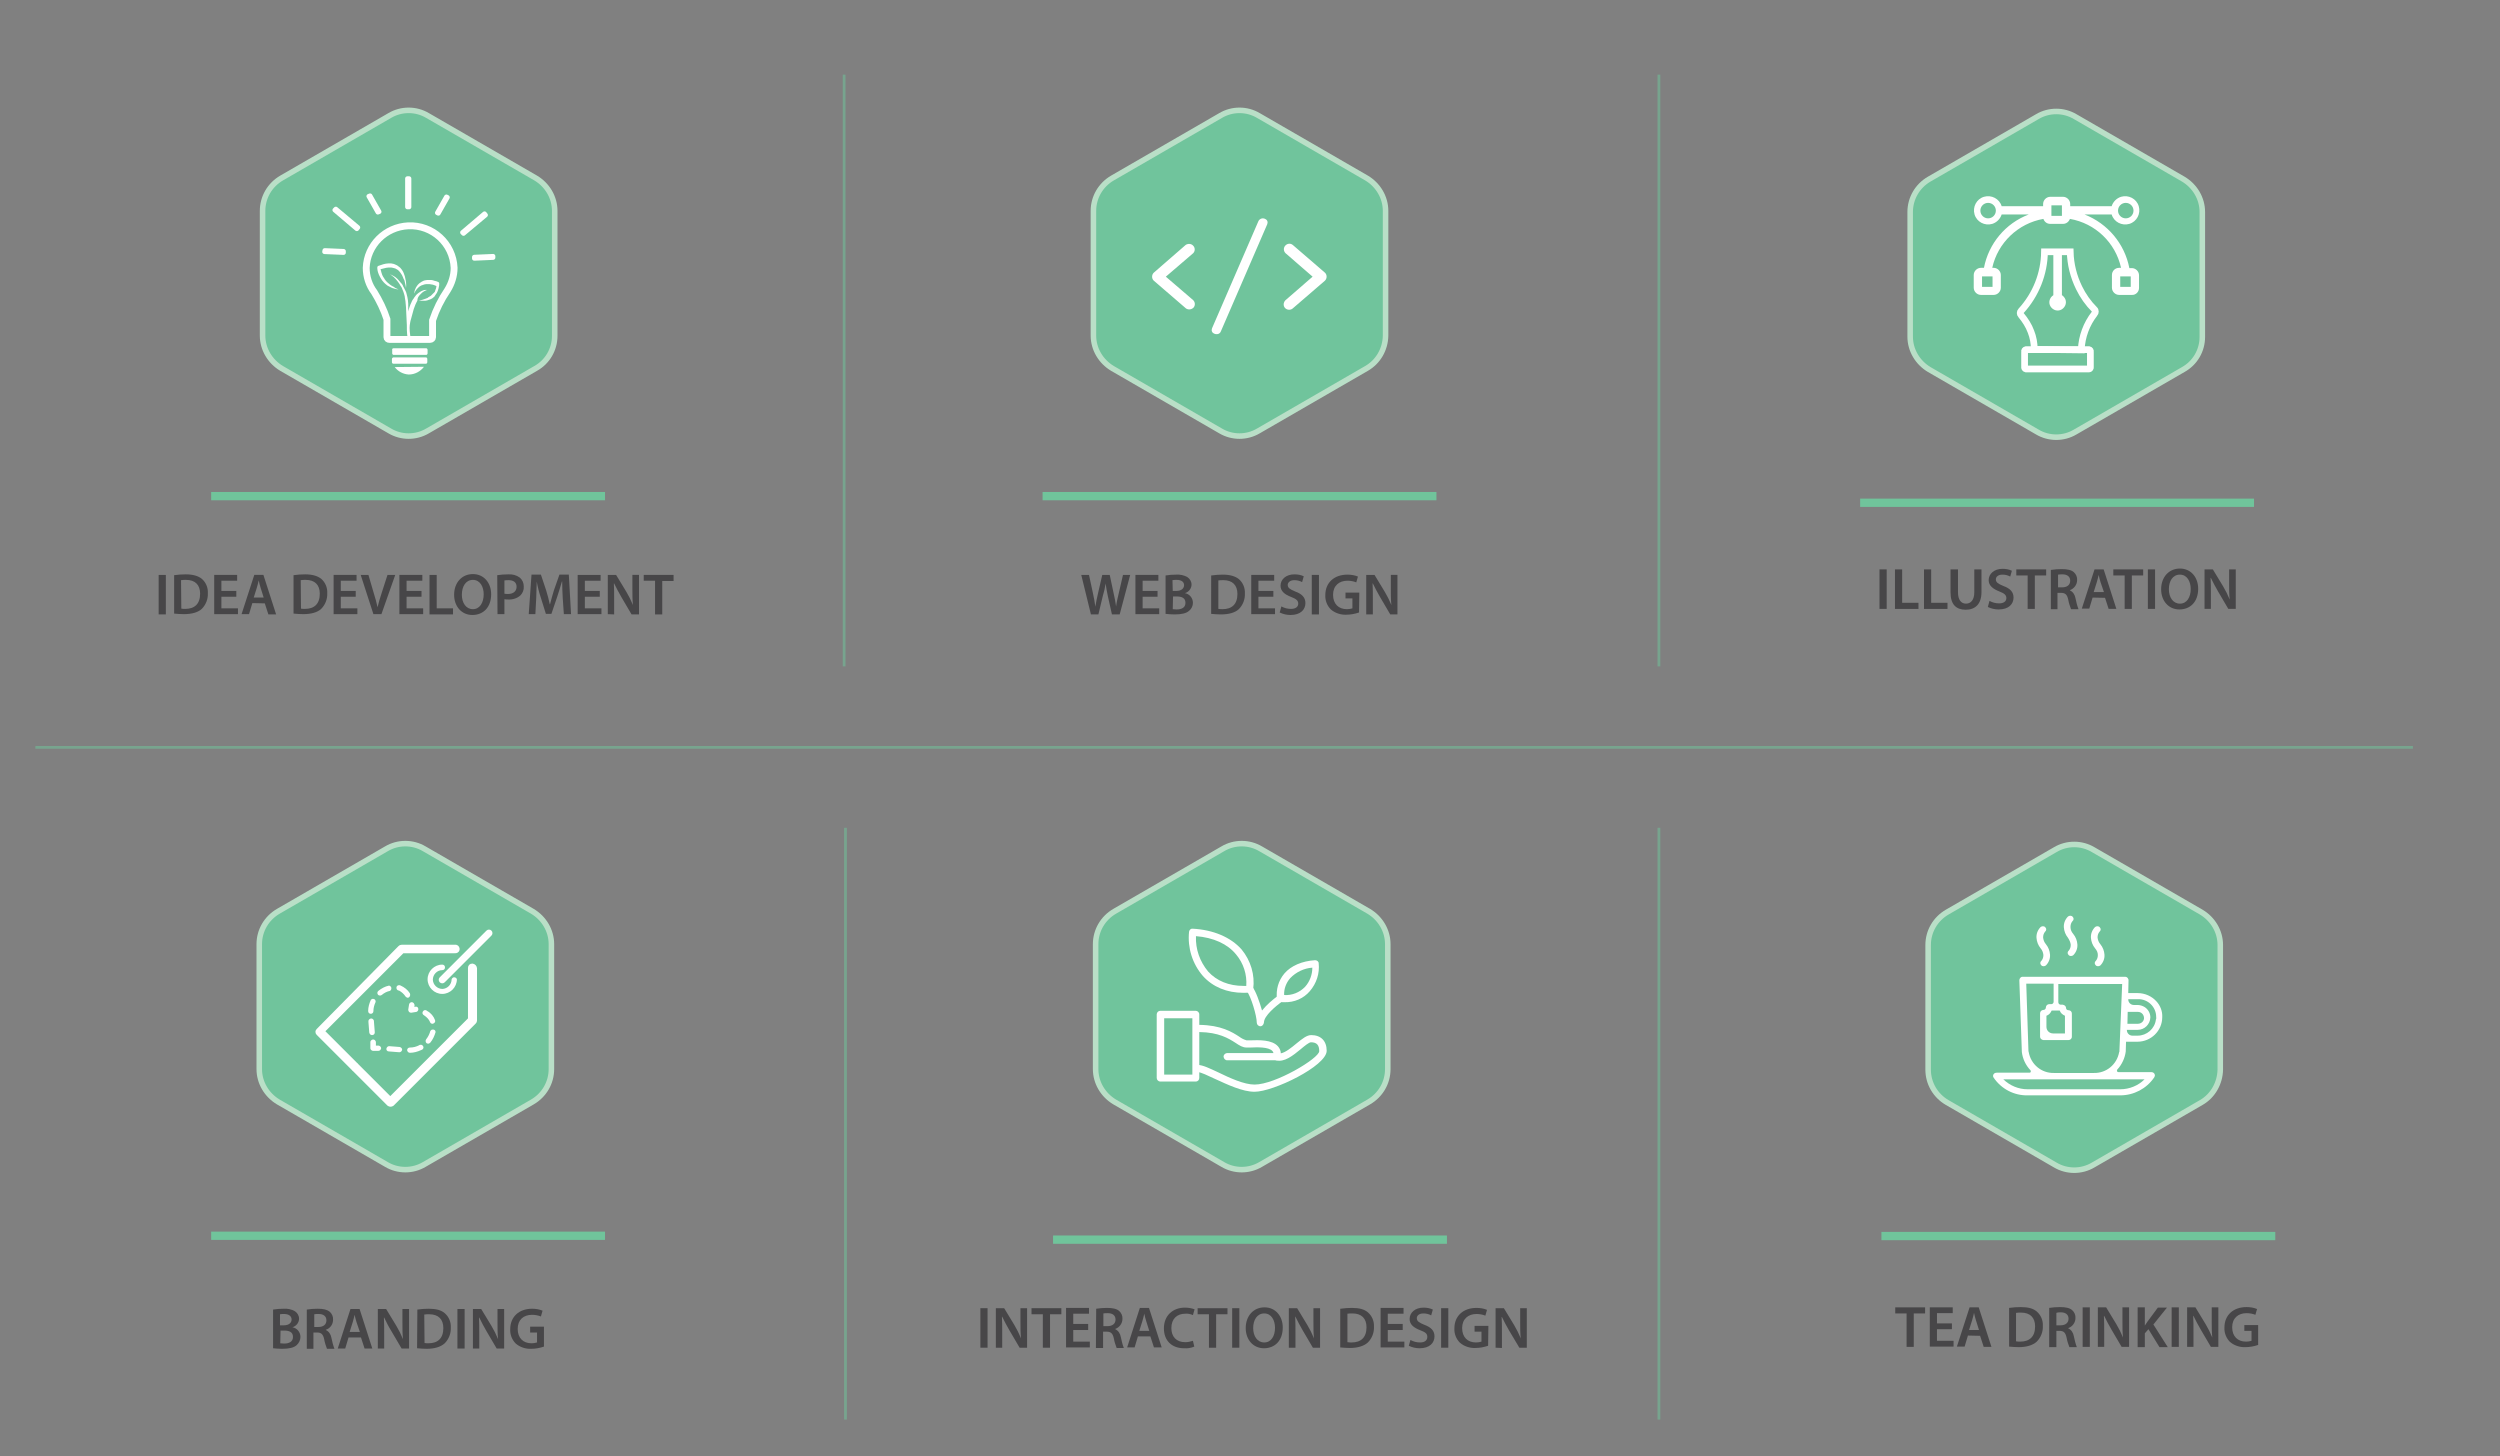 <?xml version="1.0" encoding="utf-8"?>
<!-- Generator: Adobe Illustrator 19.2.1, SVG Export Plug-In . SVG Version: 6.00 Build 0)  -->
<svg version="1.1" id="Layer_1" xmlns="http://www.w3.org/2000/svg" xmlns:xlink="http://www.w3.org/1999/xlink" x="0px" y="0px"
	 viewBox="0 0 904.5 526.8" style="enable-background:new 0 0 904.5 526.8;" xml:space="preserve">
<rect x="0" y="0" width="904.5" height="526.8" fill="#808080" stroke="none"/>
<style type="text/css">
	.st0{fill:none;stroke:#70C49B;stroke-width:3;stroke-miterlimit:10;}
	.st1{opacity:0.53;fill:none;stroke:#70C49B;stroke-miterlimit:10;enable-background:new    ;}
	.st2{fill:#70C49C;stroke:#B9DFC7;stroke-width:2;stroke-miterlimit:10;}
	.st3{opacity:0.53;fill:none;stroke:#70C49B;stroke-width:0.986;stroke-miterlimit:10;enable-background:new    ;}
	.st4{fill:#FFFFFF;}
	.st5{fill:none;stroke:#FFFFFF;stroke-width:2.49;stroke-miterlimit:10;}
	.st6{fill:none;stroke:#FFFFFF;stroke-width:1.64;stroke-linecap:round;stroke-linejoin:round;}
	.st7{fill:none;stroke:#FFFFFF;stroke-width:2.43;stroke-miterlimit:10;}
	.st8{fill:#FFFFFF;stroke:#FFFFFF;stroke-width:1.17;stroke-miterlimit:10;}
	.st9{fill:#70C49C;}
	.st10{fill:#474648;}
</style>
<title>skills</title>
<line class="st0" x1="76.4" y1="179.5" x2="218.9" y2="179.5"/>
<line class="st0" x1="377.2" y1="179.5" x2="519.7" y2="179.5"/>
<line class="st1" x1="305.4" y1="27" x2="305.4" y2="241.1"/>
<line class="st1" x1="600.2" y1="27" x2="600.2" y2="241.1"/>
<line class="st0" x1="673" y1="181.9" x2="815.5" y2="181.9"/>
<line class="st0" x1="76.4" y1="447.1" x2="218.9" y2="447.1"/>
<line class="st1" x1="305.9" y1="299.5" x2="305.9" y2="513.6"/>
<line class="st1" x1="600.2" y1="299.5" x2="600.2" y2="513.6"/>
<path class="st2" d="M193.8,133.3l-39.1,22.6c-4.2,2.5-9.5,2.5-13.7,0l-39.1-22.6c-4.2-2.5-6.9-7-6.9-11.9V76.3
	c0-4.9,2.6-9.4,6.9-11.9L141,41.8c4.2-2.5,9.5-2.5,13.7,0l39.1,22.6c4.2,2.5,6.9,7,6.9,11.9v45.2
	C200.7,126.4,198.1,130.9,193.8,133.3z"/>
<line class="st3" x1="12.8" y1="270.4" x2="873" y2="270.4"/>
<line class="st0" x1="381" y1="448.5" x2="523.5" y2="448.5"/>
<line class="st0" x1="680.7" y1="447.2" x2="823.2" y2="447.2"/>
<path id="rect3368" class="st4" d="M142.4,126h11.8c0.3,0,0.5,0.3,0.5,0.6c0,0,0,0,0,0l0,0v1.2c0,0.3-0.2,0.6-0.5,0.6c0,0,0,0,0,0
	h-11.8c-0.3,0-0.5-0.3-0.5-0.6c0,0,0,0,0,0l0,0v-1.2C141.8,126.3,142,126,142.4,126C142.3,126,142.3,126,142.4,126L142.4,126
	L142.4,126z"/>
<path id="rect3368-1" class="st4" d="M142.3,129.3h11.8c0.3,0,0.5,0.3,0.5,0.6c0,0,0,0,0,0l0,0v1.1c0,0.3-0.2,0.6-0.5,0.6
	c0,0,0,0,0,0h-11.8c-0.3,0-0.5-0.3-0.5-0.6c0,0,0,0,0,0l0,0v-1.1C141.8,129.6,142,129.4,142.3,129.3
	C142.3,129.3,142.3,129.3,142.3,129.3L142.3,129.3L142.3,129.3z"/>
<path class="st5" d="M164.3,96.9c-0.4-8.8-7.8-15.6-16.6-15.2c-8.3,0.4-14.9,7-15.2,15.2c0,3.2,1,6.3,2.9,8.8
	c1.9,3.1,3.5,6.4,4.6,9.8c0,0.1,0,0.2,0,0.3v6.2c0,0.5,0.4,0.8,0.9,0.8l0,0h14.7c0.5,0,0.9-0.4,0.9-0.8c0,0,0,0,0,0v-6.1l0,0
	c1.3-3.9,3.1-7.5,5.4-10.9l0,0C163.4,102.6,164.3,99.8,164.3,96.9z"/>
<rect id="rect3531" x="147.4" y="64.6" class="st6" width="0.6" height="10.3"/>
<path class="st2" d="M192.6,398.7l-39.1,22.6c-4.2,2.5-9.5,2.5-13.7,0l-39.1-22.6c-4.2-2.5-6.9-7-6.9-11.9v-45.2
	c0-4.9,2.6-9.4,6.9-11.9l39.1-22.6c4.2-2.5,9.5-2.5,13.7,0l39.1,22.6c4.2,2.5,6.9,7,6.9,11.9v45.2
	C199.5,391.7,196.9,396.2,192.6,398.7z"/>
<path class="st2" d="M796.4,398.9l-39.1,22.6c-4.2,2.5-9.5,2.5-13.7,0l-39.1-22.6c-4.3-2.5-6.9-7-6.9-11.9v-45.1
	c0-4.9,2.6-9.4,6.9-11.9l39.1-22.6c4.2-2.5,9.5-2.5,13.7,0l39.1,22.6c4.2,2.5,6.9,7,6.9,11.9V387
	C803.2,391.9,800.6,396.5,796.4,398.9z"/>
<path class="st2" d="M495.2,398.7l-39.1,22.6c-4.2,2.5-9.5,2.5-13.7,0l-39.1-22.6c-4.2-2.5-6.9-7-6.9-11.9v-45.2
	c0-4.9,2.6-9.4,6.9-11.9l39.1-22.6c4.2-2.5,9.5-2.5,13.7,0l39.1,22.6c4.2,2.5,6.9,7,6.9,11.9v45.2
	C502.1,391.7,499.5,396.2,495.2,398.7z"/>
<polygon id="rect3531-0" class="st6" points="175.3,77.3 175.7,77.8 167.7,84.5 167.3,84.1 "/>
<polygon id="rect3531-6" class="st6" points="161.5,71.2 161.9,71.4 158.6,77.2 158.2,77 "/>
<polygon id="rect3531-0-4" class="st6" points="121.5,75.6 121.1,76 129.1,82.8 129.5,82.3 "/>
<polygon id="rect3531-6-9" class="st6" points="133.9,70.8 133.4,71 136.7,76.8 137.2,76.6 "/>
<polygon id="rect3531-6-2" class="st6" points="178.4,92.7 178.4,93.2 171.6,93.5 171.6,93 "/>
<polygon id="rect3531-6-2-5" class="st6" points="117.5,90.6 117.4,91.1 124.3,91.4 124.3,90.9 "/>
<path class="st4" d="M151.9,106.7c0.2-0.2,0.4-0.4,0.4-0.4l0.4-0.4c0.1-0.1,0.3-0.2,0.4-0.3s0.5-0.3,0.7-0.4l0.7-0.3h-0.2
	c-0.1,0-0.3,0-0.5,0c-0.3,0-0.6,0.1-0.8,0.2c-0.2,0.1-0.3,0.1-0.5,0.2l-0.5,0.3l-0.6,0.4c-0.2,0.2-0.4,0.3-0.6,0.5s-0.4,0.4-0.5,0.6
	s-0.4,0.4-0.5,0.7c-0.2,0.2-0.3,0.5-0.5,0.7c-0.2,0.3-0.3,0.5-0.4,0.8c-0.3,0.6-0.5,1.1-0.7,1.7c-0.2,0.6-0.4,1.2-0.5,1.7
	c0-0.5,0-1,0-1.6s0-0.8,0-1.2s-0.1-0.8-0.1-1.2l-0.1-0.6l-0.1-0.6c-0.1-0.4-0.2-0.8-0.3-1.2c-0.1-0.4-0.2-0.8-0.4-1.1l-0.5-1
	c-0.2-0.3-0.4-0.7-0.5-1s-0.4-0.6-0.6-0.8c-0.4-0.5-0.8-0.9-1.2-1.4c-0.4-0.3-0.7-0.7-1.1-0.9c-0.2-0.1-0.3-0.2-0.5-0.3l-0.4-0.2
	c-0.2-0.1-0.4-0.2-0.6-0.3l-0.2-0.1c0.3,0.2,0.5,0.4,0.8,0.6c0.1,0.1,0.2,0.2,0.4,0.3s0.3,0.3,0.4,0.4s0.3,0.3,0.5,0.5
	s0.3,0.4,0.5,0.6c0.4,0.5,0.7,0.9,1,1.4c0.1,0.3,0.3,0.5,0.5,0.8s0.3,0.6,0.4,0.9l0.4,1c0.1,0.3,0.2,0.7,0.3,1
	c0.1,0.4,0.2,0.7,0.2,1.1l0.1,0.6l0.1,0.6c0,0.4,0.1,0.8,0.1,1.1l0.1,1.1l0.1,2.3c0.1,2,0.1,2,0.2,4.1c0,1.7,0,2.1,0.1,3.3
	c0.1,0.9,0.2,1.7,0.3,2.2c0.3,0.1,0.6,0.1,0.9,0c0.3-0.3,0-0.8-0.1-1.9c-0.1-0.9-0.2-1.7-0.2-2.6c0-0.6,0.1-1.3,0.2-1.9
	c0.1-0.6,0.2-0.9,0.4-1.6c0.3-1.1,0.6-2.2,0.9-3.3c0.2-0.6,0.4-1.1,0.6-1.6c0.2-0.5,0.5-1,0.7-1.4
	C151,107.8,151.4,107.3,151.9,106.7z"/>
<path class="st4" d="M158.5,102L158.5,102c-0.4-0.2-0.8-0.3-1.3-0.4c-0.2-0.1-0.4-0.1-0.6-0.2l-0.6-0.1h-0.7c-0.2,0-0.4,0-0.7,0
	l-0.7,0.1c-0.2,0-0.4,0.1-0.7,0.2c-0.2,0.1-0.4,0.2-0.6,0.3l-0.3,0.2l-0.3,0.2c-0.2,0.1-0.4,0.3-0.6,0.5c-0.2,0.2-0.4,0.4-0.5,0.6
	l-0.2,0.3l-0.2,0.3c-0.1,0.2-0.2,0.4-0.3,0.7c-0.1,0.2-0.2,0.5-0.2,0.7c-0.1,0.2-0.1,0.5-0.1,0.8c0.1-0.2,0.2-0.4,0.3-0.7
	c0.1-0.2,0.2-0.4,0.4-0.6c0.1-0.2,0.3-0.4,0.4-0.5l0.2-0.2l0.2-0.2c0.1-0.1,0.3-0.3,0.5-0.4c0.2-0.1,0.3-0.2,0.5-0.3
	c0.1,0,0.2-0.1,0.3-0.1l0.3-0.1c0.2-0.1,0.4-0.1,0.6-0.2c0.2,0,0.4-0.1,0.6-0.1h0.6c0.2,0,0.4,0,0.6,0l0.6,0.1l0.6,0.1
	c0.2,0.1,0.4,0.1,0.6,0.2l0.7,0.3l0,0c0,0.2-0.1,0.4-0.1,0.6c0,0.2-0.1,0.4-0.2,0.6l-0.1,0.3l-0.1,0.3c0,0.1-0.1,0.2-0.1,0.3
	l-0.2,0.2c-0.1,0.1-0.1,0.2-0.2,0.2l-0.2,0.2l-0.2,0.2l-0.2,0.2c-0.1,0.1-0.3,0.3-0.4,0.4l-0.5,0.3l-0.5,0.3l-0.2,0.2l-0.3,0.1
	l-0.5,0.2c-0.2,0.1-0.4,0.1-0.6,0.2l-0.6,0.2c-0.4,0.1-0.8,0.2-1.2,0.2c0.4,0.1,0.8,0.1,1.2,0.1c0.2,0,0.4,0,0.6,0s0.4,0,0.6,0
	l0.6-0.1l0.3-0.1l0.3-0.1l0.6-0.2l0.6-0.3c0.2-0.1,0.4-0.3,0.5-0.4l0.3-0.2l0.2-0.3l0.2-0.3c0.1-0.1,0.1-0.2,0.2-0.3l0.2-0.3
	c0.1-0.1,0.1-0.2,0.2-0.3c0.1-0.2,0.2-0.4,0.3-0.7c0.2-0.5,0.3-1,0.4-1.5c0.1-0.3,0.1-0.6,0.1-0.8C159,102.4,158.8,102.1,158.5,102z
	"/>
<path class="st4" d="M142.5,103.8c-0.2-0.1-0.4-0.2-0.6-0.3l-0.6-0.4c-0.2-0.1-0.4-0.3-0.5-0.4c-0.2-0.2-0.4-0.3-0.5-0.4l-0.5-0.5
	c-0.2-0.2-0.3-0.3-0.4-0.5c-0.2-0.2-0.3-0.4-0.4-0.6c-0.1-0.2-0.3-0.4-0.4-0.6c-0.1-0.2-0.2-0.4-0.3-0.6l-0.1-0.3l-0.1-0.3
	c-0.1-0.2-0.1-0.4-0.2-0.7s-0.1-0.5-0.2-0.7v-0.1l0.4-0.1l0.8-0.2l0.8-0.2c0.3,0,0.5-0.1,0.8-0.1h0.4h0.4c0.3,0,0.5,0,0.8,0.1
	l0.4,0.1c0.1,0,0.2,0.1,0.4,0.1c0.1,0,0.2,0.1,0.4,0.2c0.1,0.1,0.2,0.1,0.4,0.2c0.1,0.1,0.2,0.2,0.3,0.2c0.1,0.1,0.2,0.2,0.3,0.3
	c0.2,0.2,0.4,0.4,0.6,0.7c0.4,0.5,0.7,1.1,0.9,1.6c0.1,0.3,0.2,0.6,0.4,0.9s0.2,0.6,0.3,1c0.2,0.7,0.3,1.3,0.4,2
	c0.1-0.7,0.1-1.4,0-2.1c0-0.3-0.1-0.7-0.2-1.1c-0.1-0.7-0.3-1.4-0.6-2.1c-0.1-0.3-0.3-0.7-0.5-1c-0.2-0.3-0.4-0.6-0.6-0.8
	c-0.1-0.1-0.2-0.3-0.4-0.4c-0.1-0.1-0.3-0.2-0.4-0.3c-0.1-0.1-0.3-0.2-0.4-0.3c-0.1-0.1-0.3-0.2-0.4-0.2c-0.1-0.1-0.3-0.1-0.4-0.2
	l-0.5-0.2c-0.1,0-0.3-0.1-0.5-0.1c-0.2,0-0.3-0.1-0.5-0.1h-0.5h-0.5c-0.3,0-0.6,0.1-0.9,0.1l-0.9,0.2l-0.9,0.3l-0.9,0.3l0,0
	c-0.3,0.1-0.4,0.4-0.4,0.7c0,0.3,0.1,0.6,0.1,0.9c0.1,0.3,0.1,0.6,0.2,0.8c0.1,0.3,0.2,0.5,0.3,0.8l0.2,0.4l0.2,0.4
	c0.1,0.2,0.3,0.5,0.4,0.7l0.2,0.3l0.2,0.3c0.2,0.2,0.3,0.4,0.5,0.6c0.2,0.2,0.4,0.4,0.5,0.5l0.6,0.5c0.2,0.2,0.4,0.3,0.6,0.4
	c0.2,0.1,0.4,0.2,0.6,0.3l0.6,0.3c0.2,0.1,0.4,0.2,0.6,0.2l0.6,0.2c0.4,0.1,0.9,0.2,1.3,0.2l-1.2-0.5L142.5,103.8z"/>
<path class="st2" d="M789.9,133.7l-39.1,22.6c-4.2,2.5-9.5,2.5-13.7,0L698,133.7c-4.2-2.5-6.9-7-6.9-11.9V76.7
	c0-4.9,2.6-9.4,6.9-11.9l39.1-22.6c4.2-2.5,9.5-2.5,13.7,0l39.1,22.6c4.2,2.5,6.9,7,6.9,11.9v45.2
	C796.8,126.8,794.2,131.3,789.9,133.7z"/>
<path id="path3400" class="st4" d="M142.8,132.8c1.2,1.6,3.1,2.6,5.1,2.7c2.2,0,4.2-1.1,5.5-2.8L142.8,132.8z"/>
<path class="st4" d="M773.9,104.2v-4.6c0-1.4-1.2-2.6-2.6-2.6h-0.9c-1.7-8.8-7.8-16.1-16.2-19.4h9.8c0.8,2.7,3.7,4.2,6.4,3.4
	c2.7-0.8,4.2-3.7,3.4-6.4s-3.7-4.2-6.4-3.4c-1.6,0.5-2.9,1.8-3.4,3.4h-15v-0.8c0-1.4-1.2-2.6-2.6-2.6h-4.6c-1.4,0-2.6,1.2-2.6,2.6
	l0,0v0.8h-15c-0.8-2.7-3.7-4.2-6.4-3.4c-2.7,0.8-4.2,3.7-3.4,6.4s3.7,4.2,6.4,3.4c1.6-0.5,2.9-1.8,3.4-3.4h9.8
	c-8.4,3.2-14.5,10.5-16.2,19.3h-1.1c-1.4,0-2.6,1.2-2.6,2.6l0,0v4.6c0,1.4,1.2,2.6,2.6,2.6h4.6c1.4,0,2.6-1.2,2.6-2.6l0,0v-4.6
	c0-1.4-1.2-2.6-2.6-2.6h-0.5c2-9.1,9.4-16.1,18.5-17.7c0.4,1.1,1.3,1.8,2.5,1.8h4.6c1.1,0,2.1-0.7,2.5-1.8
	c9.2,1.6,16.5,8.6,18.5,17.7h-0.7c-1.4,0-2.6,1.1-2.6,2.6v4.6c0,1.4,1.2,2.6,2.6,2.6h4.6C772.7,106.8,773.9,105.6,773.9,104.2z
	 M720.9,100v3.8h-3.8V100L720.9,100L720.9,100z M742.2,78.1v-1.9l0,0v-1.9h3.8v3.8H742.2z M767.1,103.8V100h3.8v3.8L767.1,103.8
	L767.1,103.8z"/>
<path class="st7" d="M757.8,113.5c-2.9,3.7-4.6,8.3-4.8,13v0.1l-17-0.2c0-2.2-0.4-4.4-1.2-6.4c-0.8-2.2-2.1-4.2-3.6-6
	c-0.4-0.4-0.4-1.1,0-1.5c5.4-5.9,8.4-13.5,8.5-21.4h9.3c0.1,4.5,1.2,8.9,3.2,13c1.4,2.9,3.3,5.6,5.6,7.9
	C758.2,112.3,758.2,113.1,757.8,113.5z"/>
<path class="st7" d="M733,126.5h22.8c0.4,0.1,0.6,0.4,0.5,0.8v5.5c0.1,0.3-0.2,0.7-0.5,0.7H733c-0.4-0.1-0.6-0.4-0.5-0.8v-5.5
	C732.4,126.9,732.6,126.6,733,126.5C733,126.5,733,126.5,733,126.5z"/>
<path class="st4" d="M742.9,91v15.8c-1.4,0.9-1.9,2.7-1,4.1c0.9,1.4,2.7,1.9,4.1,1c1.4-0.9,1.9-2.7,1-4.1c-0.3-0.4-0.6-0.8-1-1V91
	H742.9z"/>
<path class="st2" d="M494.4,133.3l-39.1,22.6c-4.2,2.5-9.5,2.5-13.7,0l-39.1-22.6c-4.2-2.5-6.9-7-6.9-11.9V76.3
	c0-4.9,2.6-9.4,6.9-11.9l39.1-22.6c4.2-2.5,9.5-2.5,13.7,0l39.1,22.6c4.2,2.5,6.9,7,6.9,11.9v45.2
	C501.2,126.4,498.6,130.9,494.4,133.3z"/>
<path class="st4" d="M457.5,79.1c-0.9-0.3-1.8,0.1-2.2,0.9l-16.8,38.8c-0.3,0.8,0,1.6,0.8,1.9c0,0,0,0,0,0l0.2,0.1
	c0.3,0.1,0.5,0.1,0.8,0.1c0.6,0,1.2-0.4,1.4-1l16.8-38.8c0.3-0.8,0-1.6-0.8-1.9c0,0,0,0,0,0L457.5,79.1z"/>
<path class="st4" d="M417.5,98.6c-0.8,0.7-0.9,2-0.2,2.8c0.1,0.1,0.1,0.1,0.2,0.2l11.6,10c0.9,0.6,2.1,0.4,2.8-0.4
	c0.6-0.8,0.5-1.9-0.2-2.6l-9.9-8.5l9.9-8.5c0.8-0.8,0.7-2.1-0.1-2.8c-0.7-0.7-1.8-0.7-2.6-0.2L417.5,98.6z"/>
<path class="st4" d="M464.9,111.4c0.7,0.8,2,0.9,2.8,0.2c0,0,0,0,0,0l11.6-10c0.8-0.7,0.9-2,0.2-2.8c-0.1-0.1-0.1-0.1-0.2-0.2
	l-11.6-10c-0.9-0.7-2.1-0.5-2.8,0.4c-0.6,0.8-0.5,1.9,0.2,2.6l0,0l9.8,8.5l-9.8,8.5C464.3,109.4,464.2,110.6,464.9,111.4z"/>
<path class="st4" d="M780.2,362.3c-1.7-1.9-4.2-3-6.8-3H770l0.1-4.6c0-0.2,0-0.3-0.1-0.5c-0.2-0.5-0.6-0.8-1.1-0.8h-37.1
	c-0.2,0-0.3,0-0.5,0.1c-0.4,0.2-0.7,0.7-0.7,1.2l0.9,25.8v0.1c0.3,2.5,1.4,4.8,3.1,6.6c0.2,0.2,0.2,0.6,0,0.8
	c-0.1,0.1-0.3,0.1-0.4,0.1h-11.8c-0.4,0-0.7,0.1-1,0.4c-0.4,0.4-0.4,1-0.1,1.4c2.8,4.1,7.4,6.5,12.3,6.4h33.5
	c4.9,0,9.5-2.4,12.3-6.5c0.2-0.3,0.3-0.7,0.2-1c-0.1-0.5-0.6-0.9-1.2-0.9h-11.9c-0.3,0-0.6-0.2-0.6-0.5c0,0,0,0,0,0
	c0-0.1,0.1-0.3,0.1-0.4c1.7-1.8,2.8-4.2,3.1-6.6v-0.1l0.1-3.4h4.1c4.9,0,9-3.9,9-8.9c0,0,0-0.1,0-0.1
	C782.4,365.9,781.6,363.8,780.2,362.3L780.2,362.3L780.2,362.3z M775.9,390.5c-2.3,2.3-5.5,3.6-8.8,3.6h-33.5
	c-3.3,0-6.4-1.3-8.8-3.6H775.9L775.9,390.5z M766.8,380.4c0,0.1,0,0.2-0.1,0.3c-0.8,4.4-4.6,7.6-9.1,7.5h-14.5
	c-4.5,0.1-8.3-3.1-9.1-7.5c0-0.1,0-0.2-0.1-0.3l-0.8-24.5h9.9v6.6c0,0.4-0.4,0.8-0.8,0.8c0,0,0,0,0,0h-0.8c-0.6,0-1.2,0.5-1.2,1.2
	c0,0.5-0.4,0.9-0.9,0.9l0,0c-0.6,0-1.2,0.5-1.2,1.2v8.5c0,0.6,0.5,1.1,1.2,1.2h9.1c0.6,0,1.2-0.5,1.2-1.2l0,0v-8.4
	c0-0.7-0.5-1.2-1.2-1.2c-0.5,0-0.9-0.3-0.9-0.8c0,0,0,0,0,0l0,0c0-0.6-0.5-1.1-1.2-1.2h-0.7c-0.5,0-0.9-0.4-0.9-0.9V356h23.1
	L766.8,380.4z M745.2,365.6c0.3,0.9,1,1.5,1.9,1.9v6.4h-4.3c-1.3,0-2.4-1-2.4-2.4c0,0,0,0,0,0v-4c0.9-0.3,1.5-1,1.9-1.9L745.2,365.6
	L745.2,365.6z M769.8,366.1h3.7c1.2,0,2.1,0.9,2.2,2.1v0.3c-0.1,1.1-1.1,1.9-2.2,1.9h-3.8L769.8,366.1z M780,368.9
	c-0.4,3.3-3.3,5.8-6.6,5.8h-1.9c-1.1,0-2-0.9-2-2v-0.1h3.9c2.5,0,4.5-2,4.6-4.5c0-1.5-0.8-2.9-2-3.7c-0.8-0.5-1.7-0.8-2.7-0.8H772
	c-1.1,0-2-0.9-2-2v-0.1h3.5c3.6-0.1,6.6,2.8,6.6,6.4c0,0,0,0.1,0,0.1C780.2,368.4,780.1,368.7,780,368.9L780,368.9L780,368.9z"/>
<path class="st4" d="M739.3,345.5c0,0.8-0.2,1.5-0.7,2.1c-0.5,0.4-0.6,1.1-0.1,1.6c0.4,0.5,1.2,0.5,1.7,0.1c1-1,1.6-2.4,1.5-3.9
	c-0.1-1.4-0.6-2.7-1.5-3.8c-0.6-0.7-0.9-1.5-1-2.4c0-0.8,0.2-1.5,0.7-2.1c0.5-0.4,0.6-1.1,0.1-1.6c-0.4-0.5-1.2-0.5-1.7-0.1
	c-1,1-1.6,2.4-1.5,3.9c0.1,1.4,0.6,2.7,1.5,3.8C738.9,343.8,739.2,344.6,739.3,345.5z"/>
<path class="st4" d="M759,345.5c0,0.8-0.2,1.5-0.7,2.1c-0.5,0.4-0.6,1.1-0.1,1.6c0.4,0.5,1.2,0.5,1.7,0.1c1-1,1.6-2.4,1.5-3.9
	c-0.1-1.4-0.6-2.7-1.5-3.8c-0.6-0.7-0.9-1.5-1-2.4c0-0.8,0.2-1.5,0.7-2.1c0.5-0.4,0.6-1.1,0.1-1.6c-0.4-0.5-1.2-0.5-1.7-0.1
	c-1,1-1.6,2.4-1.5,3.9c0.1,1.4,0.6,2.7,1.5,3.8C758.6,343.8,759,344.6,759,345.5z"/>
<path class="st4" d="M749.2,341.8c0,0.8-0.2,1.5-0.7,2.1c-0.5,0.4-0.6,1.1-0.1,1.6c0.4,0.5,1.2,0.5,1.7,0.1l0,0c1-1,1.6-2.4,1.5-3.9
	c-0.1-1.4-0.6-2.7-1.5-3.8c-0.6-0.7-1-1.5-1-2.5c0-0.8,0.2-1.5,0.7-2.1c0.5-0.4,0.6-1.1,0.1-1.6c-0.4-0.5-1.2-0.5-1.7-0.1l0,0
	c-1,1-1.6,2.4-1.5,3.9c0.1,1.4,0.6,2.7,1.5,3.8C748.7,340.1,749.1,340.9,749.2,341.8z"/>
<path class="st4" d="M464.7,362.6c-0.5,0-1,0-1.5-0.1c-0.6-0.1-1.1-0.5-1.2-1.1c-0.4-3.3,0.5-6.6,2.7-9.2c2.4-2.8,6.4-4.5,11.1-4.8
	c0.7,0,1.3,0.5,1.3,1.1c0.4,3.7-0.8,7.3-3.2,10.1C471.6,361.3,468.2,362.7,464.7,362.6L464.7,362.6L464.7,362.6z M464.6,360
	c2.8,0.2,5.6-0.9,7.6-3c1.7-1.9,2.6-4.4,2.6-6.9c-3,0.2-5.9,1.6-8,3.8C465.3,355.6,464.5,357.8,464.6,360z"/>
<path class="st4" d="M449.9,359.2L449.9,359.2c-6,0-11.1-2.1-14.7-6.1c-3.8-4.4-5.6-10.2-5-16c0.1-0.7,0.7-1.2,1.3-1.1
	c7.5,0.4,13.8,3.1,17.7,7.5c3.3,4,4.9,9.2,4.2,14.4c-0.1,0.6-0.5,1.1-1.2,1.1C451.5,359.2,450.7,359.2,449.9,359.2z M432.7,338.7
	c-0.2,4.7,1.4,9.2,4.4,12.8c3.1,3.4,7.5,5.2,12.8,5.2l0,0h1c0.3-4.1-1-8.2-3.7-11.4C444.1,341.5,439,339.2,432.7,338.7z"/>
<path class="st4" d="M432.6,391.3h-12.8c-0.7,0-1.3-0.6-1.3-1.3c0,0,0,0,0,0v-23c0-0.7,0.6-1.3,1.3-1.3h12.8c0.7,0,1.3,0.6,1.3,1.3
	v23C433.9,390.7,433.4,391.3,432.6,391.3C432.7,391.3,432.7,391.3,432.6,391.3z M421.2,388.8h10.2v-20.4h-10.2V388.8z"/>
<path class="st4" d="M453.9,395c-4.4,0-9.8-2.6-14.2-4.6c-2.6-1.2-5.2-2.5-6.3-2.5c-0.7,0.1-1.3-0.5-1.4-1.2s0.5-1.3,1.2-1.4
	c0.1,0,0.2,0,0.2,0c1.7,0,4.2,1.2,7.4,2.7c4.1,2,9.3,4.4,13.1,4.4c7.5,0,23.4-9.5,23.4-12.1c0-2.2-0.9-3.2-3-3.2
	c-0.7,0-2.4,1.4-3.7,2.5c-2.8,2.3-6,4.9-9,4c-0.6-0.2-1-0.8-0.9-1.5c0.2-0.6,0.1-1.3-0.3-1.8c-1.4-1.6-5.7-1.4-8-1.3
	c-0.5,0-1,0-1.4,0c-1.4,0-2.5-0.7-4-1.7c-2.5-1.6-6-3.8-13.1-3.9c-0.7-0.1-1.2-0.7-1.2-1.4c0.1-0.6,0.5-1.1,1.2-1.2l0,0
	c7.9,0.1,11.9,2.6,14.5,4.3c0.8,0.6,1.6,1,2.6,1.3c0.3,0,0.8,0,1.3,0c3.2-0.1,7.9-0.3,10.1,2.2c0.6,0.7,1,1.6,1,2.5
	c1.7-0.3,3.9-2.1,5.7-3.6c2.1-1.7,3.7-3,5.3-3c3.5,0,5.6,2.1,5.6,5.7C479.9,385.7,460.7,395,453.9,395z"/>
<path class="st4" d="M462,383.6h-17.9c-0.7,0.1-1.3-0.5-1.4-1.2s0.5-1.3,1.2-1.4c0.1,0,0.2,0,0.2,0H462c0.7,0.1,1.2,0.7,1.2,1.4
	C463.1,383.1,462.6,383.6,462,383.6z"/>
<path class="st4" d="M456,371.3c-0.7,0-1.3-0.6-1.3-1.3c0-2.5-2.1-9.5-3.6-11.4c-0.4-0.6-0.4-1.4,0.2-1.8c0.6-0.4,1.4-0.4,1.8,0.2
	c1.2,1.5,2.6,5.4,3.5,8.6c1.7-2.1,3.8-3.9,6-5.5c0.6-0.4,1.4-0.2,1.8,0.3s0.2,1.4-0.3,1.8c-2.6,1.8-6.8,5.4-6.8,7.7
	C457.2,370.7,456.7,371.3,456,371.3z"/>
<path class="st4" d="M149.1,362.6c-0.5-0.1-1,0.3-1.1,0.8l-0.3,1.9c0,0.3,0.1,0.6,0.3,0.8c0.2,0.2,0.4,0.3,0.7,0.3h0.1l1.9-0.3
	c0.5-0.2,0.8-0.8,0.6-1.3c-0.1-0.4-0.5-0.6-0.8-0.6l-0.6,0.1l0.1-0.6C149.9,363.1,149.6,362.7,149.1,362.6z"/>
<path class="st4" d="M154.9,377.6c0.3,0,0.6-0.2,0.8-0.4c0.9-1.1,1.5-2.4,1.9-3.8c0-0.6-0.5-1-1.1-0.9c-0.3,0-0.6,0.2-0.8,0.5
	c-0.3,1.1-0.8,2.1-1.5,3c-0.3,0.4-0.3,1,0.1,1.4C154.4,377.5,154.7,377.6,154.9,377.6z"/>
<path class="st4" d="M155.6,369.8c0.1,0.4,0.5,0.6,0.9,0.6c0.1,0,0.2,0,0.3-0.1c0.5-0.2,0.8-0.7,0.6-1.2c0,0,0,0,0,0
	c-0.5-1.4-1.5-2.6-2.8-3.3c-0.4-0.4-1-0.5-1.4-0.1c-0.4,0.4-0.5,1-0.1,1.4c0.1,0.1,0.3,0.2,0.4,0.3
	C154.4,368,155.2,368.8,155.6,369.8z"/>
<path class="st4" d="M140.6,380.4l3.8,0.3h0.1c0.5,0,0.9-0.4,1-0.9c0-0.5-0.4-0.9-0.9-1l-3.8-0.3c-0.5,0-0.9,0.4-1,0.9
	C139.7,379.9,140.1,380.4,140.6,380.4C140.6,380.4,140.6,380.4,140.6,380.4z"/>
<path class="st4" d="M148.3,380.9L148.3,380.9c1.4,0,2.8-0.4,4.1-1c0.5-0.1,0.9-0.6,0.8-1.1s-0.6-0.9-1.1-0.8
	c-0.2,0-0.4,0.1-0.5,0.2c-1,0.5-2.1,0.8-3.3,0.8c-0.6,0-1,0.4-1,1C147.4,380.5,147.8,380.9,148.3,380.9z"/>
<path class="st4" d="M134.9,380.2h2c0.5,0,0.9-0.4,1-0.9c0-0.5-0.4-0.9-0.9-1h-1v-1c0.1-0.5-0.3-1.1-0.8-1.2
	c-0.5-0.1-1.1,0.3-1.2,0.8c0,0.2,0,0.3,0,0.5v1.9C134,379.7,134.4,380.1,134.9,380.2C134.9,380.2,134.9,380.2,134.9,380.2z"/>
<path class="st4" d="M134.1,366.8c0.6,0,1-0.4,1-1c0-1.1,0.3-2.2,0.8-3.3c0.1-0.5-0.3-1.1-0.8-1.1c-0.3-0.1-0.7,0.1-0.9,0.3
	c-0.6,1.3-1,2.7-1,4.1c0,0.6,0.4,1,1,1l0,0L134.1,366.8z"/>
<path class="st4" d="M134.6,374.5L134.6,374.5c0.6,0,1-0.4,1-1l-0.3-3.8c0.1-0.5-0.3-1.1-0.8-1.2c-0.5-0.1-1.1,0.3-1.2,0.8
	c0,0.2,0,0.3,0,0.5l0.3,3.8C133.7,374.1,134.1,374.5,134.6,374.5z"/>
<path class="st4" d="M146.7,360.5c0.2,0.3,0.5,0.4,0.8,0.5c0.2,0,0.4-0.1,0.5-0.2c0.4-0.3,0.5-0.9,0.3-1.4c-0.8-1.3-2-2.2-3.3-2.8
	c-0.4-0.3-1.1-0.2-1.4,0.2c-0.3,0.4-0.2,1.1,0.2,1.4c0.2,0.1,0.4,0.2,0.6,0.2C145.3,358.9,146.1,359.6,146.7,360.5z"/>
<path class="st4" d="M141.1,358.5c0.5-0.3,0.6-0.9,0.4-1.4c-0.2-0.3-0.5-0.5-0.8-0.5c-1.4,0.3-2.7,1-3.8,1.9
	c-0.4,0.3-0.5,0.9-0.2,1.3c0,0,0,0,0,0c0.2,0.3,0.5,0.4,0.8,0.4c0.2,0,0.4-0.1,0.6-0.2C138.9,359.3,140,358.7,141.1,358.5z"/>
<path class="st4" d="M160,351c0.6,0,1-0.4,1-1s-0.4-1-1-1c-2.9,0-5.3,2.4-5.3,5.3c0,2.9,2.4,5.3,5.3,5.3s5.3-2.4,5.3-5.3l0,0
	c-0.1-0.5-0.7-0.8-1.2-0.7c-0.3,0.1-0.6,0.4-0.7,0.7c0,1.9-1.5,3.4-3.3,3.5c-1.9,0-3.4-1.5-3.5-3.3C156.6,352.6,158.1,351,160,351
	C160,351,160,351,160,351z"/>
<path class="st8" d="M170.9,349.2c-0.6,0-1,0.4-1,1v18.5l-28.7,28.7l-12.1-12.1c0,0-0.1,0-0.1-0.1s0-0.1-0.1-0.1l-12-12l28.8-28.8
	h18.8c0.5,0.1,1.1-0.2,1.2-0.7c0.1-0.5-0.2-1.1-0.7-1.2c-0.2,0-0.4,0-0.5,0h-19.2c-0.3,0-0.5,0.1-0.7,0.3L115,372.7
	c-0.2,0.2-0.3,0.4-0.3,0.6c0,0.3,0.1,0.5,0.3,0.7l12.7,12.7c0,0,0.1,0,0.1,0.1s0,0.1,0.1,0.1l12.7,12.7c0.4,0.3,1,0.3,1.4,0
	l29.7-29.7c0.2-0.2,0.3-0.4,0.3-0.7v-18.9C171.9,349.7,171.5,349.3,170.9,349.2z"/>
<path class="st4" d="M177.8,336.7c-0.5-0.5-1.3-0.5-1.8,0c0,0,0,0,0,0l-16.9,16.9c-0.5,0.5-0.5,1.3,0,1.8c0,0,0,0,0,0
	c0.5,0.5,1.3,0.5,1.8,0c0,0,0,0,0,0l16.9-16.9C178.3,338,178.3,337.2,177.8,336.7z"/>
<circle class="st9" cx="719.3" cy="76.2" r="2.8"/>
<circle class="st9" cx="769.1" cy="76.2" r="2.8"/>
<path class="st10" d="M682.6,206v14.3H680V206H682.6L682.6,206z"/>
<path class="st10" d="M685.6,206h2.6v12.1h5.9v2.2h-8.5L685.6,206L685.6,206z"/>
<path class="st10" d="M696.1,206h2.6v12.1h5.9v2.2h-8.5L696.1,206L696.1,206z"/>
<path class="st10" d="M708.4,206v8.3c0,2.8,1.2,4.1,2.9,4.1s3-1.3,3-4.1V206h2.6v8.2c0,4.4-2.3,6.4-5.7,6.4s-5.5-1.8-5.5-6.3V206
	H708.4L708.4,206z"/>
<path class="st10" d="M719.8,217.4c1.1,0.6,2.2,0.9,3.5,0.9c1.7,0,2.6-0.8,2.6-1.9s-0.7-1.7-2.5-2.4c-2.3-0.9-3.9-2.1-3.9-4.1
	c0-2.3,2-4.1,5-4.1c1.2,0,2.4,0.2,3.4,0.7l-0.6,2.1c-0.9-0.5-1.9-0.7-2.8-0.7c-1.7,0-2.4,0.9-2.4,1.7c0,1.1,0.8,1.6,2.7,2.4
	c2.5,0.9,3.7,2.2,3.7,4.2c0,2.3-1.7,4.3-5.4,4.3c-1.3,0-2.7-0.3-3.9-0.9L719.8,217.4z"/>
<path class="st10" d="M733.6,208.2h-4.1V206h10.8v2.2h-4.1v12.1h-2.6L733.6,208.2L733.6,208.2z"/>
<path class="st10" d="M742,206.2c1.3-0.2,2.6-0.3,3.9-0.3c2,0,3.5,0.3,4.4,1.1c0.8,0.7,1.3,1.8,1.2,2.9c0,1.6-1.1,3.1-2.6,3.6v0.1
	c1.1,0.5,1.8,1.6,2,2.8c0.3,1.4,0.6,2.7,1.1,4h-2.7c-0.4-1.1-0.8-2.2-1-3.4c-0.4-1.9-1.1-2.5-2.6-2.5h-1.3v5.9H742V206.2z
	 M744.6,212.5h1.5c1.8,0,2.9-0.9,2.9-2.4s-1.1-2.3-2.8-2.3c-0.5,0-1.1,0-1.6,0.1V212.5z"/>
<path class="st10" d="M757.1,216.2l-1.2,4h-2.7l4.6-14.2h3.3l4.6,14.3h-2.8l-1.3-4L757.1,216.2L757.1,216.2z M761.2,214.2l-1.2-3.5
	c-0.3-0.9-0.5-1.8-0.7-2.7l0,0c-0.2,0.8-0.4,1.8-0.7,2.7l-1.1,3.5L761.2,214.2L761.2,214.2z"/>
<path class="st10" d="M768.7,208.2h-4.1V206h10.8v2.2h-4.1v12.1h-2.6V208.2L768.7,208.2z"/>
<path class="st10" d="M779.7,206v14.3h-2.6V206H779.7z"/>
<path class="st10" d="M795.3,213c0,4.8-2.9,7.5-6.8,7.5s-6.6-3.1-6.6-7.3c0-4.4,2.8-7.5,6.8-7.5S795.3,208.9,795.3,213z
	 M784.7,213.2c0,2.9,1.5,5.2,4,5.2s3.9-2.3,3.9-5.3c0-2.7-1.3-5.2-3.9-5.2S784.7,210.2,784.7,213.2L784.7,213.2z"/>
<path class="st10" d="M797.6,220.3V206h3l3.7,6.1c0.9,1.5,1.7,3.1,2.4,4.8l0,0c-0.2-1.9-0.2-3.8-0.2-5.9v-5h2.4v14.3h-2.7l-3.7-6.3
	c-0.9-1.6-1.8-3.2-2.6-4.9h-0.1c0.1,1.8,0.1,3.7,0.1,6.1v5.1L797.6,220.3L797.6,220.3z"/>
<path class="st10" d="M394.7,222.3l-3.5-14.3h2.8l1.4,6.5c0.4,1.7,0.7,3.6,0.9,5l0,0c0.2-1.5,0.6-3.2,1-5l1.5-6.5h2.7l1.4,6.6
	c0.4,1.7,0.7,3.3,0.9,4.8l0,0c0.2-1.6,0.6-3.2,1-4.9l1.5-6.5h2.6l-3.8,14.3h-2.8l-1.5-6.7c-0.3-1.5-0.6-3-0.8-4.5l0,0
	c-0.2,1.5-0.5,2.9-1,4.5l-1.6,6.7L394.7,222.3L394.7,222.3z"/>
<path class="st10" d="M418.8,215.9h-5.4v4.2h6v2.1h-8.6V208h8.3v2.1h-5.7v3.7h5.4L418.8,215.9L418.8,215.9z"/>
<path class="st10" d="M421.7,208.2c1.3-0.2,2.5-0.3,3.8-0.3c1.4-0.1,2.9,0.2,4.1,0.9c0.9,0.6,1.5,1.6,1.5,2.7c0,1.4-1,2.7-2.4,3.1
	l0,0c1.7,0.3,2.9,1.8,2.9,3.5c0,1.1-0.5,2.2-1.4,2.9c-1,0.9-2.7,1.3-5.3,1.3c-1.1,0-2.1-0.1-3.2-0.2L421.7,208.2L421.7,208.2z
	 M424.3,213.8h1.3c1.8,0,2.8-0.9,2.8-2.1s-1-1.9-2.7-1.9c-0.5,0-1,0-1.5,0.1L424.3,213.8L424.3,213.8z M424.3,220.4
	c0.5,0,0.9,0.1,1.4,0.1c1.7,0,3.2-0.6,3.2-2.4s-1.4-2.3-3.2-2.3h-1.3L424.3,220.4L424.3,220.4z"/>
<path class="st10" d="M438.3,208.2c1.4-0.2,2.8-0.3,4.1-0.3c2.7,0,4.5,0.6,5.8,1.6c1.5,1.3,2.3,3.2,2.2,5.2c0.1,2.1-0.7,4.2-2.2,5.7
	c-1.4,1.3-3.7,1.9-6.5,1.9c-1.2,0-2.4-0.1-3.5-0.2V208.2L438.3,208.2z M440.9,220.3c0.5,0.1,1,0.1,1.4,0.1c3.4,0,5.4-1.8,5.4-5.5
	c0-3.2-1.8-5-5.1-5c-0.6,0-1.2,0-1.8,0.1V220.3L440.9,220.3z"/>
<path class="st10" d="M460.7,215.9h-5.4v4.2h6v2.1h-8.6V208h8.3v2.1h-5.7v3.7h5.4L460.7,215.9L460.7,215.9z"/>
<path class="st10" d="M463.6,219.4c1.1,0.6,2.2,0.9,3.5,0.9c1.7,0,2.6-0.8,2.6-1.9s-0.7-1.7-2.5-2.4c-2.4-0.9-3.9-2.1-3.9-4.1
	c0-2.3,2-4.1,5-4.1c1.2,0,2.4,0.2,3.4,0.7l-0.6,2.1c-0.9-0.5-1.9-0.7-2.8-0.7c-1.6,0-2.4,0.9-2.4,1.7c0,1.1,0.8,1.6,2.7,2.4
	c2.5,0.9,3.7,2.2,3.7,4.2c0,2.3-1.7,4.3-5.4,4.3c-1.3,0-2.7-0.3-3.9-0.9L463.6,219.4z"/>
<path class="st10" d="M477.2,208v14.3h-2.6V208H477.2z"/>
<path class="st10" d="M491.7,221.6c-1.5,0.5-3,0.8-4.6,0.8c-2,0.1-4.1-0.6-5.6-1.9c-1.4-1.4-2.1-3.3-2-5.2c0-4.5,3.2-7.4,8-7.4
	c1.3,0,2.6,0.2,3.8,0.7l-0.6,2.1c-1-0.4-2.1-0.6-3.2-0.6c-3,0-5.2,1.8-5.2,5.1s2,5.2,5,5.2c0.7,0,1.4-0.1,2-0.3v-3.6h-2.5v-2.1h5
	L491.7,221.6L491.7,221.6z"/>
<path class="st10" d="M494.3,222.3V208h3l3.7,6.1c0.9,1.5,1.7,3.1,2.4,4.8l0,0c-0.2-1.9-0.2-3.8-0.2-5.9v-5h2.4v14.3H503l-3.7-6.3
	c-0.9-1.6-1.8-3.2-2.6-4.9h-0.1c0.1,1.8,0.1,3.7,0.1,6.1v5.1L494.3,222.3L494.3,222.3z"/>
<path class="st10" d="M60,208v14.3h-2.6V208H60z"/>
<path class="st10" d="M63,208.1c1.4-0.2,2.8-0.3,4.2-0.3c2.7,0,4.5,0.6,5.8,1.6c1.5,1.3,2.3,3.2,2.2,5.2c0.1,2.1-0.7,4.2-2.2,5.7
	c-1.4,1.3-3.7,1.9-6.5,1.9c-1.2,0-2.4-0.1-3.5-0.2V208.1L63,208.1z M65.6,220.2c0.5,0.1,1,0.1,1.4,0.1c3.4,0,5.4-1.8,5.4-5.5
	c0-3.2-1.8-5-5.1-5c-0.6,0-1.2,0-1.8,0.1L65.6,220.2L65.6,220.2z"/>
<path class="st10" d="M85.5,215.9h-5.4v4.2h6v2.1h-8.6V208h8.3v2.1h-5.7v3.7h5.4L85.5,215.9L85.5,215.9z"/>
<path class="st10" d="M91.3,218.2l-1.2,4h-2.7l4.6-14.2h3.3l4.6,14.3h-2.8l-1.3-4L91.3,218.2L91.3,218.2z M95.4,216.2l-1.1-3.5
	c-0.3-0.9-0.5-1.8-0.7-2.7l0,0c-0.2,0.8-0.4,1.8-0.7,2.7l-1.1,3.5H95.4L95.4,216.2z"/>
<path class="st10" d="M106.2,208.1c1.4-0.2,2.8-0.3,4.2-0.3c2.7,0,4.5,0.6,5.8,1.6c1.5,1.3,2.3,3.2,2.2,5.2c0.1,2.1-0.7,4.2-2.2,5.7
	c-1.4,1.3-3.7,1.9-6.5,1.9c-1.2,0-2.4-0.1-3.5-0.2L106.2,208.1L106.2,208.1z M108.9,220.2c0.5,0.1,1,0.1,1.4,0.1
	c3.4,0,5.4-1.8,5.4-5.5c0-3.2-1.8-5-5.1-5c-0.6,0-1.2,0-1.8,0.1L108.9,220.2L108.9,220.2z"/>
<path class="st10" d="M128.7,215.9h-5.4v4.2h6v2.1h-8.6V208h8.3v2.1h-5.7v3.7h5.4L128.7,215.9L128.7,215.9z"/>
<path class="st10" d="M135.1,222.2l-4.6-14.2h2.8l1.9,6.5c0.6,1.8,1,3.5,1.4,5.2l0,0c0.4-1.7,0.9-3.4,1.5-5.2l2.1-6.5h2.8l-5,14.2
	H135.1L135.1,222.2z"/>
<path class="st10" d="M152.5,215.9h-5.4v4.2h6v2.1h-8.6V208h8.3v2.1h-5.7v3.7h5.4L152.5,215.9L152.5,215.9z"/>
<path class="st10" d="M155.4,208h2.6v12.1h5.9v2.2h-8.5L155.4,208L155.4,208z"/>
<path class="st10" d="M177.7,215c0,4.8-2.9,7.5-6.8,7.5s-6.6-3.1-6.6-7.3c0-4.4,2.8-7.5,6.8-7.5S177.7,210.9,177.7,215z
	 M167.1,215.2c0,2.9,1.5,5.2,4,5.2s3.9-2.4,3.9-5.4c0-2.7-1.3-5.2-3.9-5.2S167.1,212.2,167.1,215.2L167.1,215.2z"/>
<path class="st10" d="M179.9,208.1c1.3-0.2,2.7-0.3,4-0.3c1.5-0.1,3,0.3,4.2,1.2c0.9,0.8,1.4,1.9,1.4,3.2c0.1,1.2-0.4,2.4-1.2,3.2
	c-1.2,1.1-2.9,1.6-4.5,1.5c-0.4,0-0.8,0-1.3-0.1v5.4H180L179.9,208.1L179.9,208.1z M182.5,214.8c0.4,0.1,0.8,0.1,1.3,0.1
	c1.9,0,3.1-1,3.1-2.6s-1.1-2.4-2.9-2.4c-0.5,0-1,0-1.5,0.1L182.5,214.8L182.5,214.8z"/>
<path class="st10" d="M203.6,216.4c-0.1-1.8-0.2-4.1-0.2-6h-0.1c-0.5,1.7-1.1,3.7-1.7,5.5l-2.1,6.2h-2l-1.9-6.1
	c-0.6-1.8-1.1-3.8-1.4-5.6l0,0c-0.1,1.9-0.1,4.1-0.2,6.1l-0.3,5.7h-2.4l1-14.3h3.4l1.9,5.7c0.5,1.7,1,3.4,1.3,5h0.1
	c0.4-1.6,0.9-3.3,1.4-5l2-5.7h3.4l0.8,14.3H204L203.6,216.4z"/>
<path class="st10" d="M217,215.9h-5.4v4.2h6v2.1H209V208h8.3v2.1h-5.7v3.7h5.4V215.9L217,215.9z"/>
<path class="st10" d="M219.9,222.2V208h3l3.7,6.1c0.9,1.5,1.7,3.1,2.4,4.8l0,0c-0.2-1.9-0.2-3.8-0.2-5.9v-5h2.4v14.3h-2.7l-3.7-6.3
	c-0.9-1.6-1.8-3.2-2.6-4.9h-0.1c0.1,1.8,0.1,3.7,0.1,6.1v5.1L219.9,222.2L219.9,222.2z"/>
<path class="st10" d="M237,210.1h-4.1V208h10.8v2.2h-4.1v12.1H237V210.1L237,210.1z"/>
<path class="st10" d="M689.8,475.2h-4.1V473h10.8v2.2h-4.1v12.1h-2.6V475.2L689.8,475.2z"/>
<path class="st10" d="M706.2,480.9h-5.4v4.2h6v2.1h-8.6V473h8.3v2.1h-5.7v3.7h5.4L706.2,480.9L706.2,480.9z"/>
<path class="st10" d="M712,483.2l-1.2,4H708l4.6-14.2h3.3l4.6,14.3h-2.8l-1.3-4L712,483.2L712,483.2z M716,481.2l-1.1-3.5
	c-0.3-0.9-0.5-1.8-0.7-2.7l0,0c-0.2,0.8-0.4,1.8-0.7,2.7l-1.1,3.5H716L716,481.2z"/>
<path class="st10" d="M726.9,473.2c1.4-0.2,2.8-0.3,4.2-0.3c2.7,0,4.5,0.5,5.8,1.6c1.5,1.3,2.3,3.2,2.2,5.2c0.1,2.1-0.7,4.2-2.2,5.7
	c-1.4,1.3-3.7,2-6.5,2c-1.2,0-2.4-0.1-3.5-0.2V473.2L726.9,473.2z M729.5,485.3c0.5,0.1,1,0.1,1.4,0.1c3.4,0,5.4-1.8,5.4-5.5
	c0-3.2-1.8-5-5.1-5c-0.6,0-1.2,0-1.8,0.1V485.3L729.5,485.3z"/>
<path class="st10" d="M741.4,473.2c1.3-0.2,2.6-0.3,3.9-0.3c2,0,3.5,0.3,4.4,1.1c0.8,0.7,1.3,1.8,1.2,2.9c0,1.6-1.1,3.1-2.6,3.6v0.1
	c1.1,0.5,1.8,1.6,2,2.8c0.3,1.4,0.6,2.7,1.1,4h-2.7c-0.4-1.1-0.8-2.2-1-3.4c-0.4-1.9-1.1-2.5-2.6-2.5H744v5.9h-2.6V473.2z
	 M744,479.5h1.5c1.8,0,2.9-0.9,2.9-2.4s-1.1-2.3-2.8-2.3c-0.5,0-1.1,0-1.6,0.2L744,479.5L744,479.5z"/>
<path class="st10" d="M756.1,473v14.3h-2.6V473H756.1z"/>
<path class="st10" d="M759,487.3V473h3l3.7,6.1c0.9,1.5,1.7,3.1,2.4,4.8l0,0c-0.2-1.9-0.2-3.8-0.2-5.9v-5h2.4v14.3h-2.7l-3.7-6.3
	c-0.9-1.6-1.8-3.2-2.6-4.9h-0.1c0.1,1.8,0.1,3.7,0.1,6.1v5.1L759,487.3L759,487.3z"/>
<path class="st10" d="M773.4,473h2.6v6.6h0c0.3-0.5,0.7-1.1,1-1.5l3.7-5h3.3l-4.9,6.1l5.2,8.2h-3l-4-6.5l-1.3,1.5v5h-2.6L773.4,473
	L773.4,473z"/>
<path class="st10" d="M788.3,473v14.3h-2.6V473H788.3z"/>
<path class="st10" d="M791.3,487.3V473h3l3.7,6.1c0.9,1.5,1.7,3.1,2.4,4.8l0,0c-0.2-1.9-0.2-3.8-0.2-5.9v-5h2.4v14.3h-2.7l-3.7-6.3
	c-0.9-1.6-1.8-3.2-2.6-4.9h-0.1c0.1,1.8,0.1,3.7,0.1,6.1v5.1L791.3,487.3L791.3,487.3z"/>
<path class="st10" d="M817,486.6c-1.5,0.5-3,0.8-4.6,0.8c-2,0.1-4.1-0.6-5.6-1.9c-1.4-1.4-2.1-3.3-2-5.2c0-4.5,3.2-7.4,8-7.4
	c1.3,0,2.6,0.2,3.8,0.7l-0.6,2.1c-1-0.4-2.1-0.6-3.2-0.6c-3,0-5.2,1.8-5.2,5.1s2,5.2,5,5.2c0.7,0,1.4-0.1,2-0.3v-3.6H812v-2.1h5
	V486.6L817,486.6z"/>
<path class="st10" d="M357.3,473.3v14.3h-2.6v-14.3H357.3z"/>
<path class="st10" d="M360.3,487.6v-14.3h3l3.7,6.1c0.9,1.5,1.7,3.1,2.4,4.8l0,0c-0.2-1.9-0.2-3.8-0.2-5.9v-5h2.4v14.3h-2.7
	l-3.7-6.3c-0.9-1.6-1.8-3.2-2.6-4.9h-0.1c0.1,1.8,0.1,3.7,0.1,6.1v5.1L360.3,487.6L360.3,487.6z"/>
<path class="st10" d="M377.3,475.5h-4.1v-2.2H384v2.2h-4.1v12.1h-2.6L377.3,475.5L377.3,475.5z"/>
<path class="st10" d="M393.7,481.2h-5.4v4.2h6v2.1h-8.6v-14.3h8.3v2.1h-5.7v3.7h5.4L393.7,481.2L393.7,481.2z"/>
<path class="st10" d="M396.6,473.5c1.3-0.2,2.6-0.3,3.9-0.3c2,0,3.5,0.3,4.4,1.1c0.8,0.7,1.3,1.8,1.2,2.9c0,1.6-1.1,3.1-2.6,3.6v0.1
	c1.1,0.5,1.8,1.6,2,2.8c0.3,1.4,0.6,2.7,1.1,4H404c-0.4-1.1-0.8-2.2-1-3.4c-0.4-1.9-1.1-2.5-2.6-2.5h-1.3v5.9h-2.6L396.6,473.5
	L396.6,473.5z M399.2,479.8h1.5c1.8,0,2.9-0.9,2.9-2.4s-1.1-2.3-2.8-2.3c-0.5,0-1.1,0-1.6,0.1V479.8z"/>
<path class="st10" d="M411.7,483.5l-1.2,4h-2.7l4.6-14.3h3.3l4.6,14.3h-2.8l-1.3-4H411.7L411.7,483.5z M415.8,481.5l-1.1-3.5
	c-0.3-0.9-0.5-1.8-0.7-2.7l0,0c-0.2,0.8-0.4,1.8-0.7,2.7l-1.1,3.5H415.8L415.8,481.5z"/>
<path class="st10" d="M432.1,487.2c-1.2,0.5-2.4,0.7-3.7,0.6c-4.5,0-7.3-2.8-7.3-7.2c0-4.7,3.3-7.5,7.6-7.5c1.2,0,2.4,0.2,3.5,0.6
	l-0.6,2.1c-0.9-0.4-1.8-0.6-2.8-0.5c-2.9,0-5,1.8-5,5.2c0,3.1,1.8,5.1,5,5.1c1,0,1.9-0.2,2.8-0.5L432.1,487.2z"/>
<path class="st10" d="M437.4,475.5h-4.1v-2.2h10.8v2.2H440v12.1h-2.6L437.4,475.5L437.4,475.5z"/>
<path class="st10" d="M448.4,473.3v14.3h-2.6v-14.3H448.4z"/>
<path class="st10" d="M464.1,480.3c0,4.8-2.9,7.5-6.8,7.5s-6.6-3.1-6.6-7.3c0-4.4,2.8-7.5,6.8-7.5S464.1,476.2,464.1,480.3z
	 M453.4,480.5c0,2.9,1.5,5.2,4,5.2s3.9-2.3,3.9-5.3c0-2.7-1.3-5.2-3.9-5.2S453.4,477.6,453.4,480.5L453.4,480.5z"/>
<path class="st10" d="M466.3,487.6v-14.3h3l3.7,6.1c0.9,1.5,1.7,3.1,2.4,4.8l0,0c-0.2-1.9-0.2-3.8-0.2-5.9v-5h2.4v14.3H475l-3.7-6.3
	c-0.9-1.6-1.8-3.2-2.6-4.9h-0.1c0.1,1.8,0.1,3.7,0.1,6.1v5.1L466.3,487.6L466.3,487.6z"/>
<path class="st10" d="M485,473.5c1.4-0.2,2.8-0.3,4.1-0.3c2.7,0,4.5,0.5,5.8,1.6c1.5,1.3,2.3,3.2,2.2,5.2c0.1,2.1-0.7,4.2-2.2,5.7
	c-1.4,1.3-3.7,2-6.5,2c-1.2,0-2.4-0.1-3.5-0.2V473.5L485,473.5z M487.6,485.6c0.5,0.1,1,0.1,1.4,0.1c3.4,0,5.4-1.8,5.4-5.5
	c0-3.2-1.8-5-5.1-5c-0.6,0-1.2,0-1.8,0.1V485.6L487.6,485.6z"/>
<path class="st10" d="M507.5,481.2h-5.4v4.2h6v2.1h-8.6v-14.3h8.3v2.1h-5.7v3.7h5.4L507.5,481.2L507.5,481.2z"/>
<path class="st10" d="M510.3,484.8c1.1,0.6,2.2,0.9,3.5,0.9c1.7,0,2.6-0.8,2.6-2s-0.7-1.7-2.5-2.4c-2.4-0.9-3.9-2.1-3.9-4.1
	c0-2.3,2-4.1,5-4.1c1.2,0,2.4,0.2,3.4,0.7l-0.6,2.1c-0.9-0.5-1.9-0.7-2.8-0.7c-1.7,0-2.4,0.9-2.4,1.7c0,1.1,0.8,1.6,2.7,2.4
	c2.5,0.9,3.7,2.2,3.7,4.2c0,2.3-1.7,4.3-5.4,4.3c-1.3,0-2.7-0.3-3.9-0.9L510.3,484.8z"/>
<path class="st10" d="M524,473.3v14.3h-2.6v-14.3H524z"/>
<path class="st10" d="M538.4,486.9c-1.5,0.5-3,0.8-4.6,0.8c-2,0.1-4.1-0.6-5.6-1.9c-1.4-1.4-2.1-3.3-2-5.2c0-4.5,3.2-7.4,8-7.4
	c1.3,0,2.6,0.2,3.8,0.7l-0.6,2.1c-1-0.4-2.1-0.6-3.2-0.6c-3,0-5.2,1.8-5.2,5.1s2,5.2,5,5.2c0.7,0,1.4-0.1,2-0.3v-3.6h-2.5v-2.1h5
	L538.4,486.9L538.4,486.9z"/>
<path class="st10" d="M541.1,487.6v-14.3h3l3.7,6.1c0.9,1.5,1.7,3.1,2.4,4.8l0,0c-0.2-1.9-0.2-3.8-0.2-5.9v-5h2.4v14.3h-2.7
	l-3.7-6.2c-0.9-1.6-1.8-3.2-2.6-4.9h-0.1c0.1,1.8,0.1,3.7,0.1,6.1v5.1L541.1,487.6L541.1,487.6z"/>
<path class="st10" d="M98.8,473.8c1.3-0.2,2.5-0.3,3.8-0.3c1.4-0.1,2.9,0.2,4.1,0.9c0.9,0.6,1.5,1.6,1.5,2.7c0,1.4-1,2.7-2.4,3.1
	l0,0c1.7,0.3,2.9,1.8,2.9,3.5c0,1.1-0.5,2.2-1.4,3c-1,0.9-2.7,1.3-5.3,1.3c-1.1,0-2.1-0.1-3.2-0.2L98.8,473.8L98.8,473.8z
	 M101.4,479.5h1.3c1.8,0,2.8-0.9,2.8-2.1s-1-2-2.7-2c-0.5,0-1,0-1.5,0.1V479.5L101.4,479.5z M101.4,486c0.5,0,0.9,0.1,1.4,0.1
	c1.7,0,3.2-0.6,3.2-2.4s-1.4-2.3-3.2-2.3h-1.3L101.4,486L101.4,486z"/>
<path class="st10" d="M111,473.8c1.3-0.2,2.6-0.3,3.9-0.3c2.1,0,3.4,0.3,4.4,1.1c0.8,0.7,1.3,1.8,1.2,2.9c0,1.6-1,3.1-2.6,3.6v0.1
	c1.1,0.5,1.8,1.6,2,2.8c0.3,1.4,0.6,2.7,1.1,4h-2.7c-0.4-1.1-0.8-2.2-1-3.4c-0.4-1.9-1.1-2.5-2.6-2.5h-1.3v5.9H111V473.8z
	 M113.6,480.1h1.6c1.8,0,2.9-0.9,2.9-2.4s-1.1-2.3-2.8-2.3c-0.5,0-1.1,0-1.6,0.1V480.1z"/>
<path class="st10" d="M126.1,483.9l-1.2,4h-2.7l4.6-14.3h3.3l4.6,14.3h-2.8l-1.3-4H126.1L126.1,483.9z M130.2,481.9l-1.2-3.5
	c-0.3-0.9-0.5-1.8-0.7-2.7l0,0c-0.2,0.8-0.4,1.8-0.7,2.7l-1.1,3.5L130.2,481.9L130.2,481.9z"/>
<path class="st10" d="M136.7,487.9v-14.3h3l3.7,6.1c0.9,1.5,1.7,3.1,2.4,4.8l0,0c-0.2-1.9-0.2-3.8-0.2-5.9v-5h2.4v14.3h-2.7
	l-3.7-6.3c-1-1.6-1.8-3.2-2.6-4.9h-0.1c0.1,1.8,0.1,3.7,0.1,6.1v5.1L136.7,487.9L136.7,487.9z"/>
<path class="st10" d="M151,473.8c1.4-0.2,2.8-0.3,4.1-0.3c2.7,0,4.5,0.5,5.8,1.6c1.5,1.3,2.3,3.2,2.2,5.2c0.1,2.1-0.7,4.2-2.2,5.7
	c-1.4,1.3-3.7,2-6.5,2c-1.2,0-2.4-0.1-3.5-0.2L151,473.8L151,473.8z M153.6,485.9c0.5,0.1,0.9,0.1,1.4,0.1c3.4,0,5.4-1.8,5.4-5.5
	c0-3.2-1.8-5-5.1-5c-0.6,0-1.2,0-1.8,0.1L153.6,485.9L153.6,485.9z"/>
<path class="st10" d="M168.1,473.6v14.3h-2.6v-14.3H168.1z"/>
<path class="st10" d="M171.1,487.9v-14.3h3l3.7,6.1c0.9,1.5,1.7,3.1,2.4,4.8l0,0c-0.2-1.9-0.2-3.8-0.2-5.9v-5h2.4v14.3h-2.7
	l-3.7-6.3c-0.9-1.6-1.8-3.2-2.6-4.9h-0.1c0.1,1.8,0.1,3.7,0.1,6.1v5.1L171.1,487.9L171.1,487.9z"/>
<path class="st10" d="M196.8,487.2c-1.5,0.5-3,0.8-4.6,0.8c-2,0.1-4.1-0.6-5.6-1.9c-1.4-1.4-2.1-3.3-2-5.2c0-4.5,3.2-7.4,7.9-7.4
	c1.3,0,2.6,0.2,3.8,0.7l-0.6,2.1c-1-0.4-2.1-0.6-3.2-0.6c-3.1,0-5.2,1.8-5.2,5.1s2,5.2,5,5.2c0.7,0,1.4-0.1,2-0.3v-3.6h-2.5V480h5
	L196.8,487.2L196.8,487.2z"/>
</svg>
